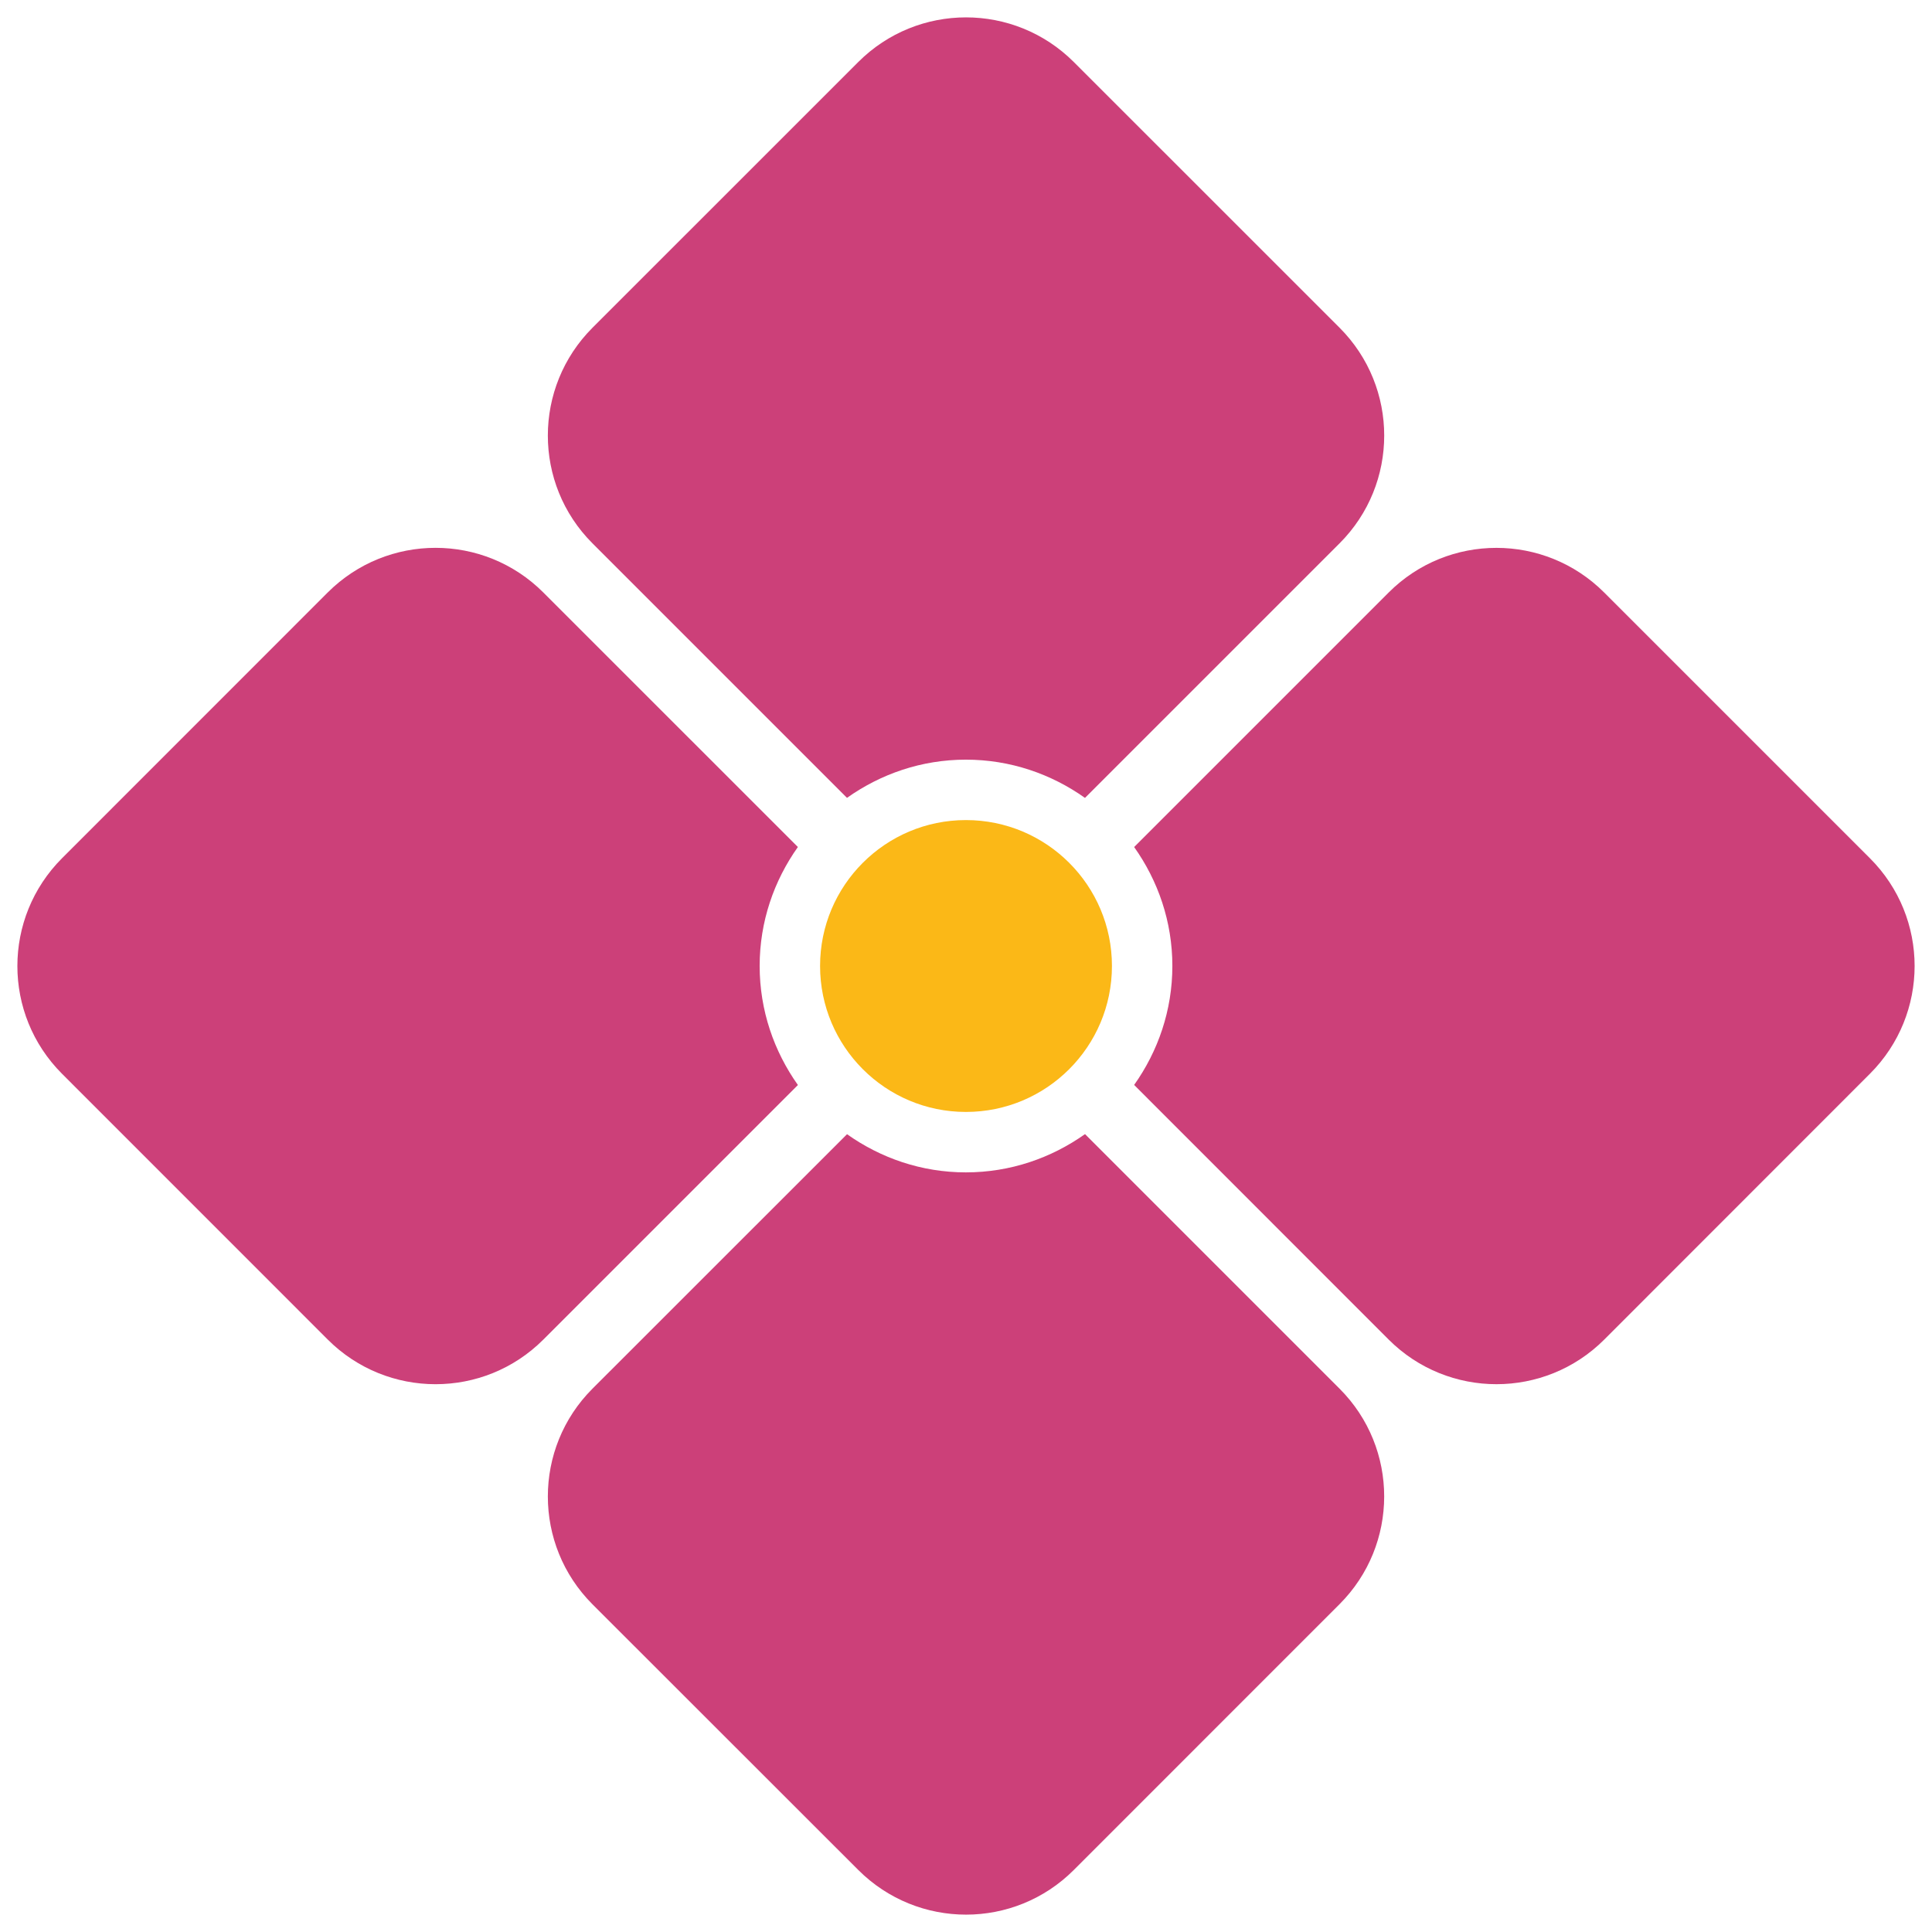 <svg id="レイヤー_1" xmlns="http://www.w3.org/2000/svg" viewBox="0 0 128 128"><g><g fill="#cc4079"><path d="M56.116 52.86c2.229-1.581 4.935-2.531 7.876-2.531 2.948 0 5.66.951 7.891 2.534l16.868-16.867c3.942-3.943 3.942-10.335 0-14.282L71.141 4.108c-3.947-3.942-10.335-3.942-14.278 0L39.255 21.713c-3.942 3.945-3.947 10.34-.004 14.282L56.116 52.86z"/><path d="M50.329 63.997c0-2.941.95-5.649 2.532-7.88L35.995 39.252c-3.942-3.942-10.335-3.942-14.282 0L4.108 56.862c-3.942 3.947-3.942 10.335 0 14.277l17.605 17.609c3.942 3.943 10.34 3.947 14.282.005l16.868-16.868c-1.582-2.232-2.534-4.943-2.534-7.888z"/><path d="M123.888 56.862l-17.605-17.605c-3.942-3.943-10.335-3.947-14.277-.005L75.14 56.118c1.582 2.231 2.532 4.939 2.532 7.879 0 2.942-.95 5.652-2.532 7.883l16.866 16.873c3.942 3.938 10.335 3.938 14.277 0l17.605-17.614c3.947-3.947 3.947-10.335 0-14.277z"/><path d="M71.885 75.138c-2.233 1.583-4.946 2.535-7.894 2.535-2.939 0-5.644-.949-7.873-2.529L39.25 92.006c-3.938 3.943-3.938 10.336 0 14.28l17.614 17.605c3.947 3.945 10.335 3.945 14.278 0l17.601-17.605c3.947-3.94 3.951-10.337.009-14.28L71.885 75.138z"/></g><path d="M73.669 63.998c0 5.34-4.327 9.671-9.675 9.671-5.335 0-9.662-4.331-9.662-9.671 0-5.335 4.327-9.666 9.662-9.666 5.348 0 9.675 4.331 9.675 9.666z" fill="#fbb817"/></g></svg>